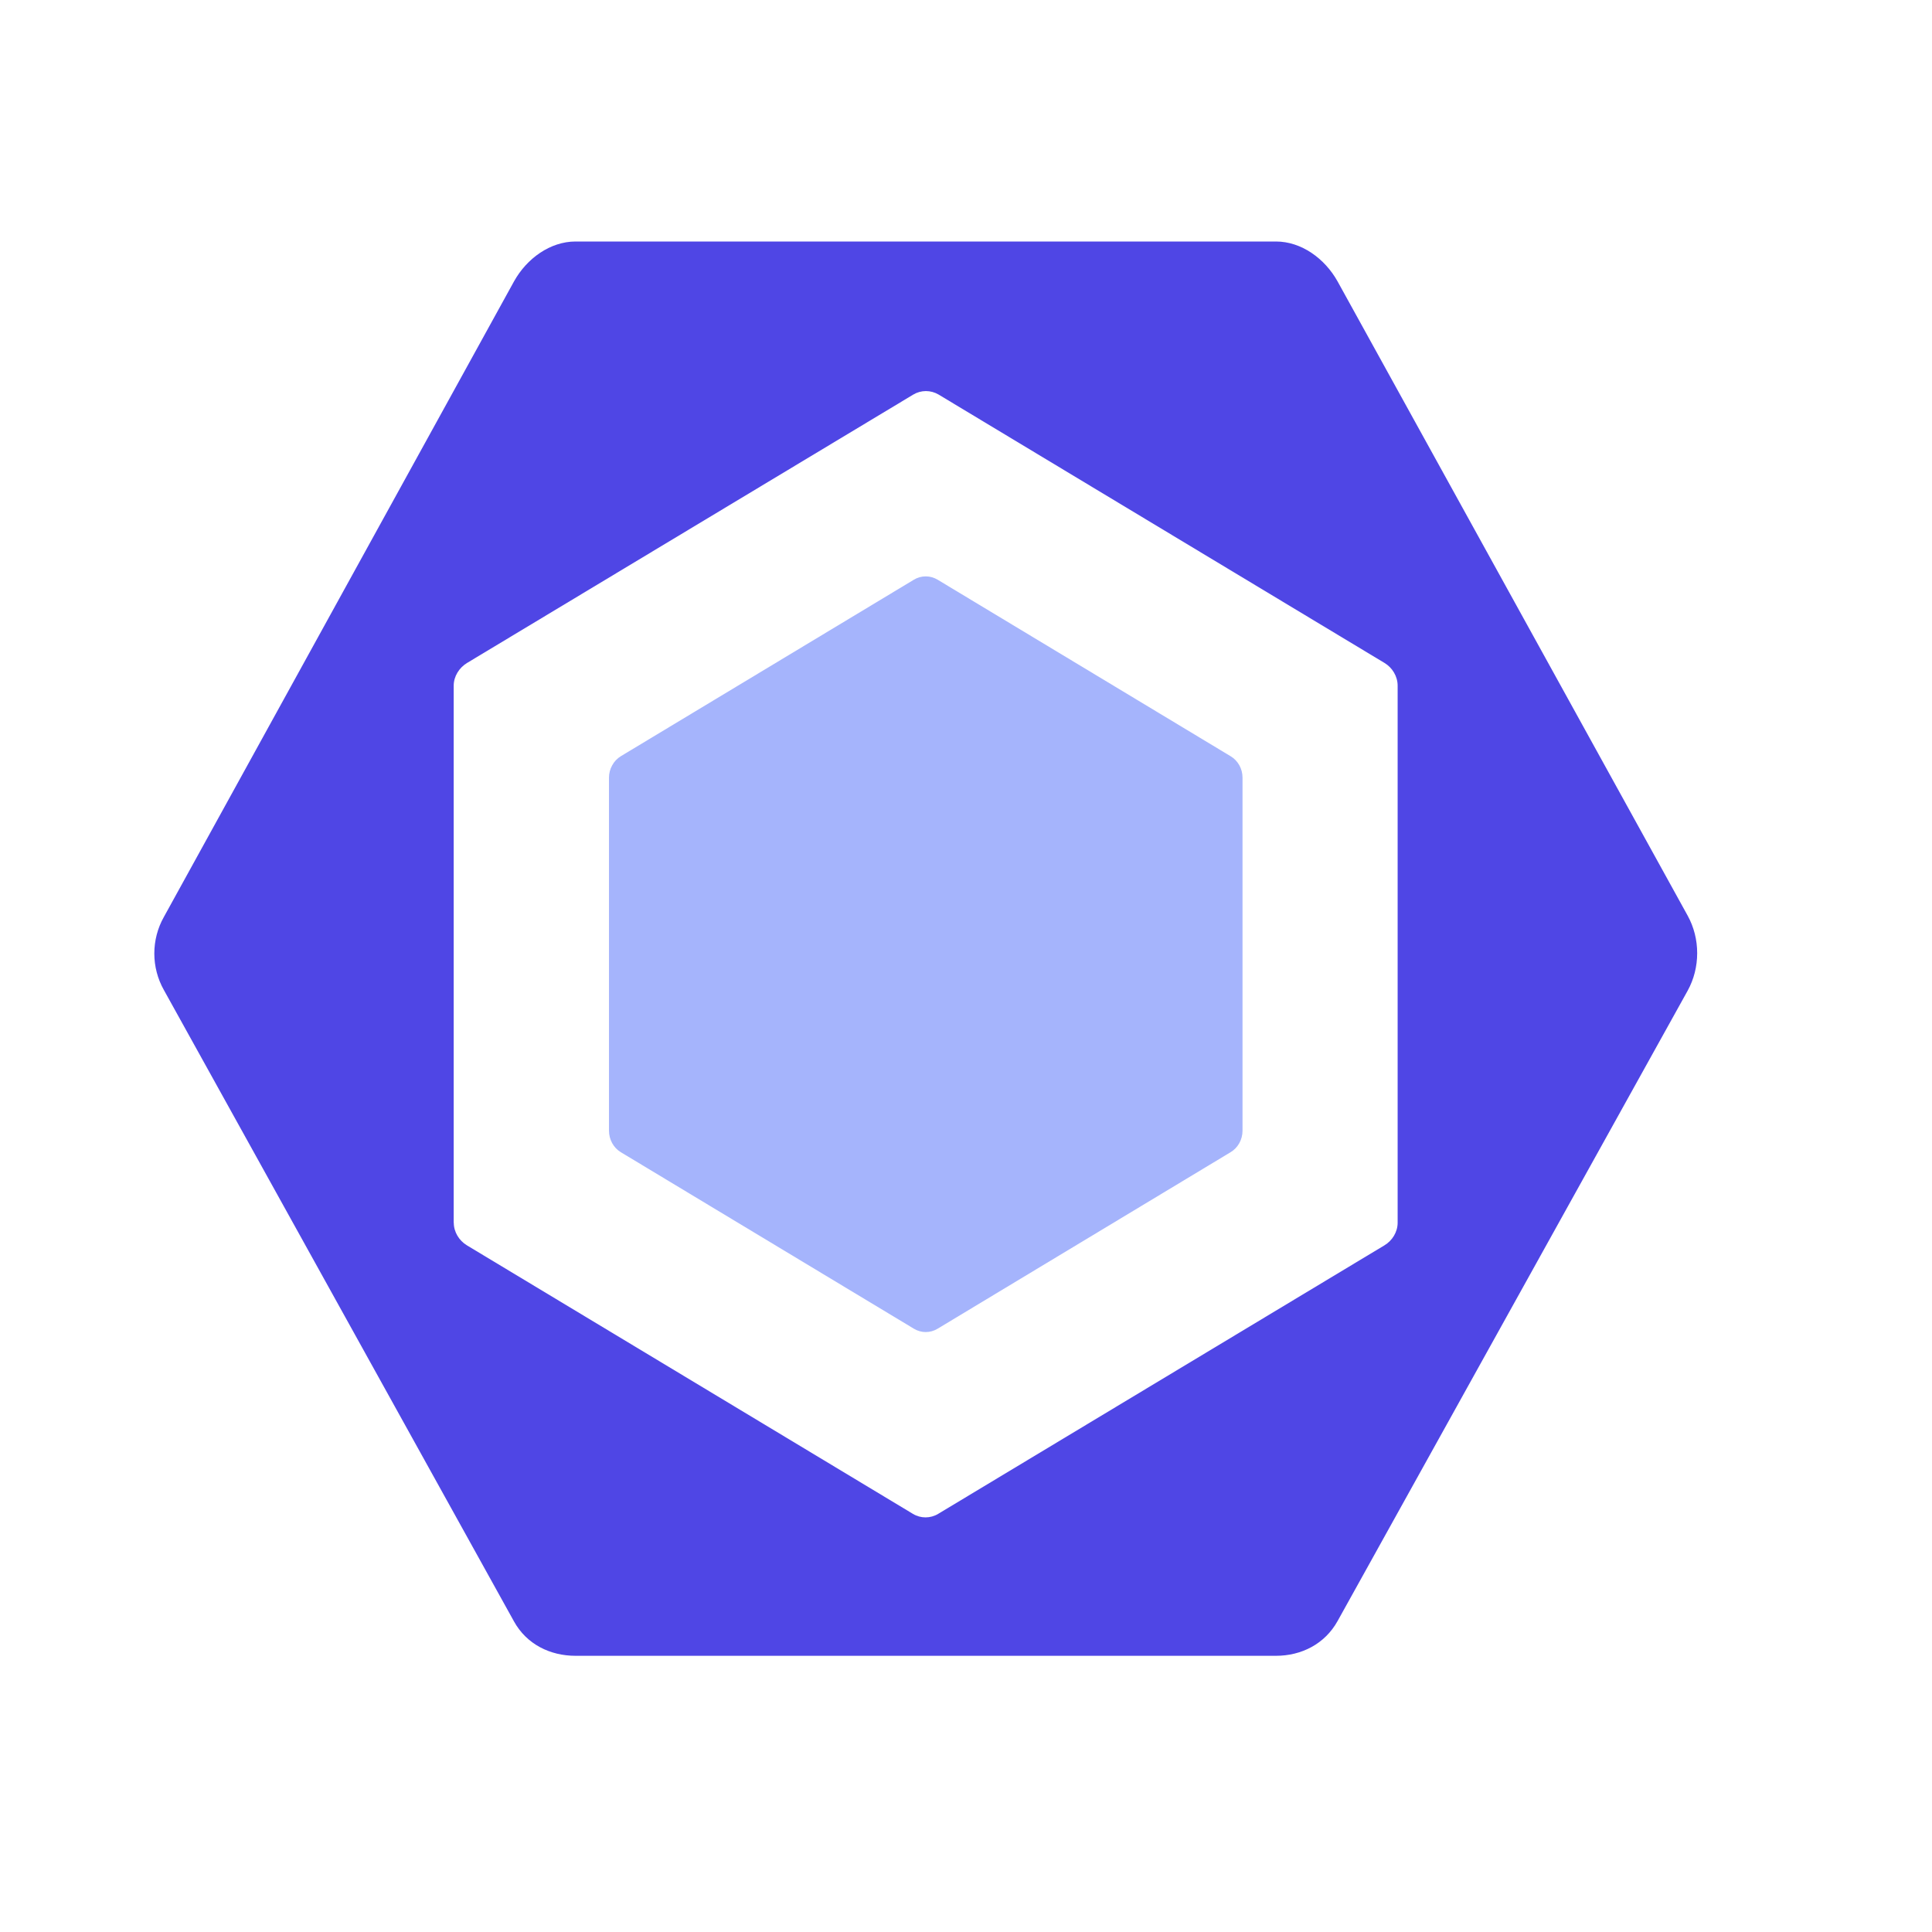 <svg width="24" height="24" viewBox="0 0 24 24" fill="none" xmlns="http://www.w3.org/2000/svg">
<path d="M15.287 9.394L11.647 7.201C11.602 7.174 11.552 7.16 11.5 7.16C11.448 7.16 11.397 7.174 11.353 7.201L7.712 9.394C7.668 9.421 7.63 9.46 7.605 9.507C7.579 9.553 7.565 9.606 7.565 9.66V14.046C7.565 14.156 7.621 14.258 7.712 14.313L11.353 16.506C11.444 16.561 11.556 16.561 11.647 16.506L15.287 14.313C15.379 14.258 15.435 14.156 15.435 14.046V9.66C15.435 9.55 15.379 9.449 15.287 9.394V9.394Z" fill="#A5B4FC"/>
<path d="M2.035 11.392L6.385 3.496C6.543 3.211 6.835 3 7.15 3H15.85C16.166 3 16.457 3.211 16.616 3.496L20.965 11.375C21.043 11.517 21.083 11.677 21.083 11.84C21.083 12.004 21.043 12.164 20.965 12.306L16.616 20.137C16.457 20.423 16.166 20.569 15.85 20.569H7.15C6.835 20.569 6.543 20.427 6.385 20.142L2.035 12.297C1.958 12.16 1.917 12.004 1.917 11.845C1.917 11.685 1.958 11.529 2.035 11.392L2.035 11.392ZM5.637 15.189C5.637 15.305 5.704 15.412 5.8 15.47L11.341 18.806C11.437 18.864 11.558 18.864 11.654 18.806L17.198 15.47C17.295 15.412 17.362 15.305 17.362 15.189V8.518C17.362 8.402 17.296 8.294 17.2 8.236L11.659 4.901C11.611 4.873 11.557 4.858 11.502 4.858C11.447 4.858 11.393 4.873 11.346 4.901L5.801 8.236C5.704 8.295 5.636 8.402 5.636 8.518V15.189L5.637 15.189Z" fill="#4F46E5"/>
</svg>
